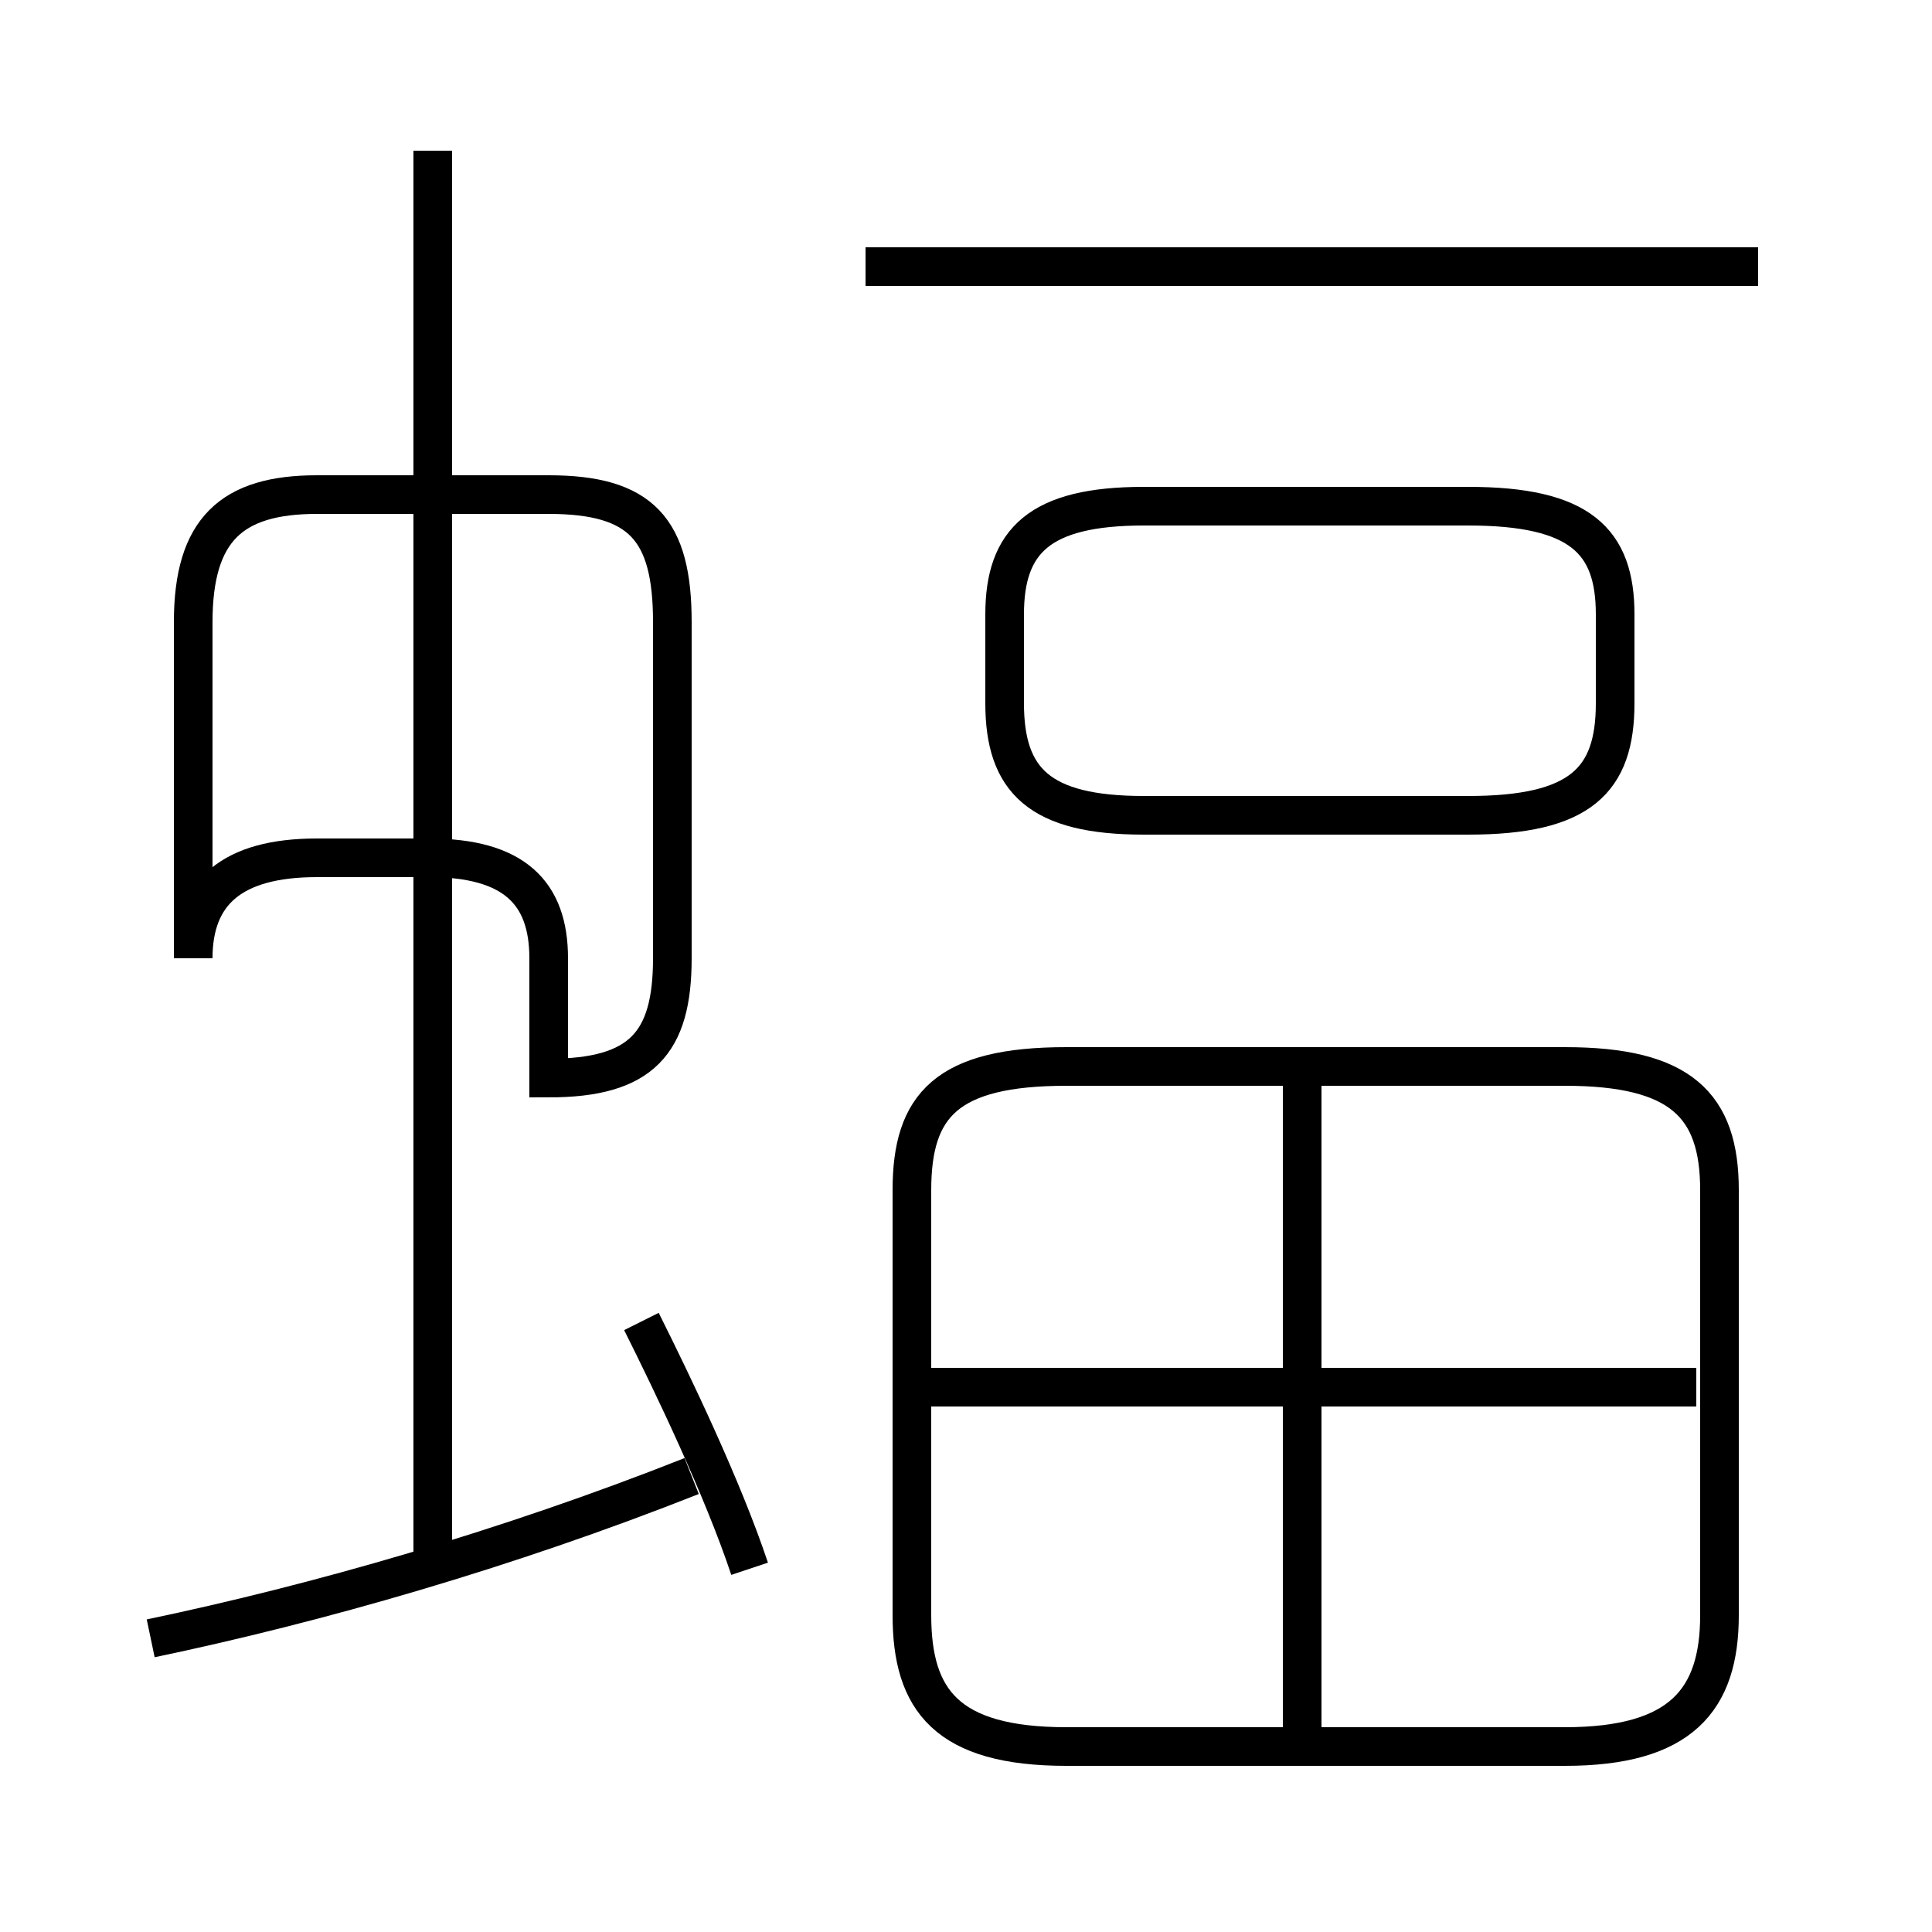<?xml version='1.0' encoding='utf8'?>
<svg viewBox="0.0 -6.0 50.0 50.0" version="1.1" xmlns="http://www.w3.org/2000/svg">
<rect x="0.0" y="-6.0" width="50.0" height="50.0" fill="#808080" stroke="none"/>
<rect x="-1000" y="-1000" width="2000" height="2000" stroke="white" fill="white"/>
<g style="fill:white;stroke:#000000;  stroke-width:1">
<path d="M 27.6 1.2 L 40.5 1.2 C 43.5 1.2 44.5 0.0 44.5 -2.2 L 44.5 -13.2 C 44.5 -15.4 43.5 -16.4 40.5 -16.4 L 27.6 -16.4 C 24.5 -16.4 23.6 -15.4 23.6 -13.2 L 23.6 -2.2 C 23.6 0.0 24.5 1.2 27.6 1.2 Z M 3.9 -1.6 C 8.2 -2.5 13.1 -3.9 17.9 -5.8 M 19.4 -3.4 C 18.7 -5.5 17.4 -8.2 16.6 -9.8 M 11.2 -3.5 L 11.2 -40.1 M 14.2 -16.1 L 14.2 -19.2 C 14.2 -20.9 13.3 -21.8 11.1 -21.8 L 8.2 -21.8 C 6.0 -21.8 5.0 -20.9 5.0 -19.2 L 5.0 -27.9 C 5.0 -30.3 6.0 -31.2 8.2 -31.2 L 14.2 -31.2 C 16.6 -31.2 17.4 -30.3 17.4 -27.9 L 17.4 -19.2 C 17.4 -17.0 16.6 -16.1 14.2 -16.1 Z M 33.7 0.8 L 33.7 -16.1 M 43.9 -8.1 L 24.1 -8.1 M 29.6 -22.9 L 38.0 -22.9 C 40.9 -22.9 41.8 -23.8 41.8 -25.8 L 41.8 -28.1 C 41.8 -30.0 40.9 -30.9 38.0 -30.9 L 29.6 -30.9 C 26.9 -30.9 26.0 -30.0 26.0 -28.1 L 26.0 -25.8 C 26.0 -23.8 26.9 -22.9 29.6 -22.9 Z M 45.5 -37.1 L 22.4 -37.1" transform="translate(0.0, 38.0)" />
</g>
</svg>